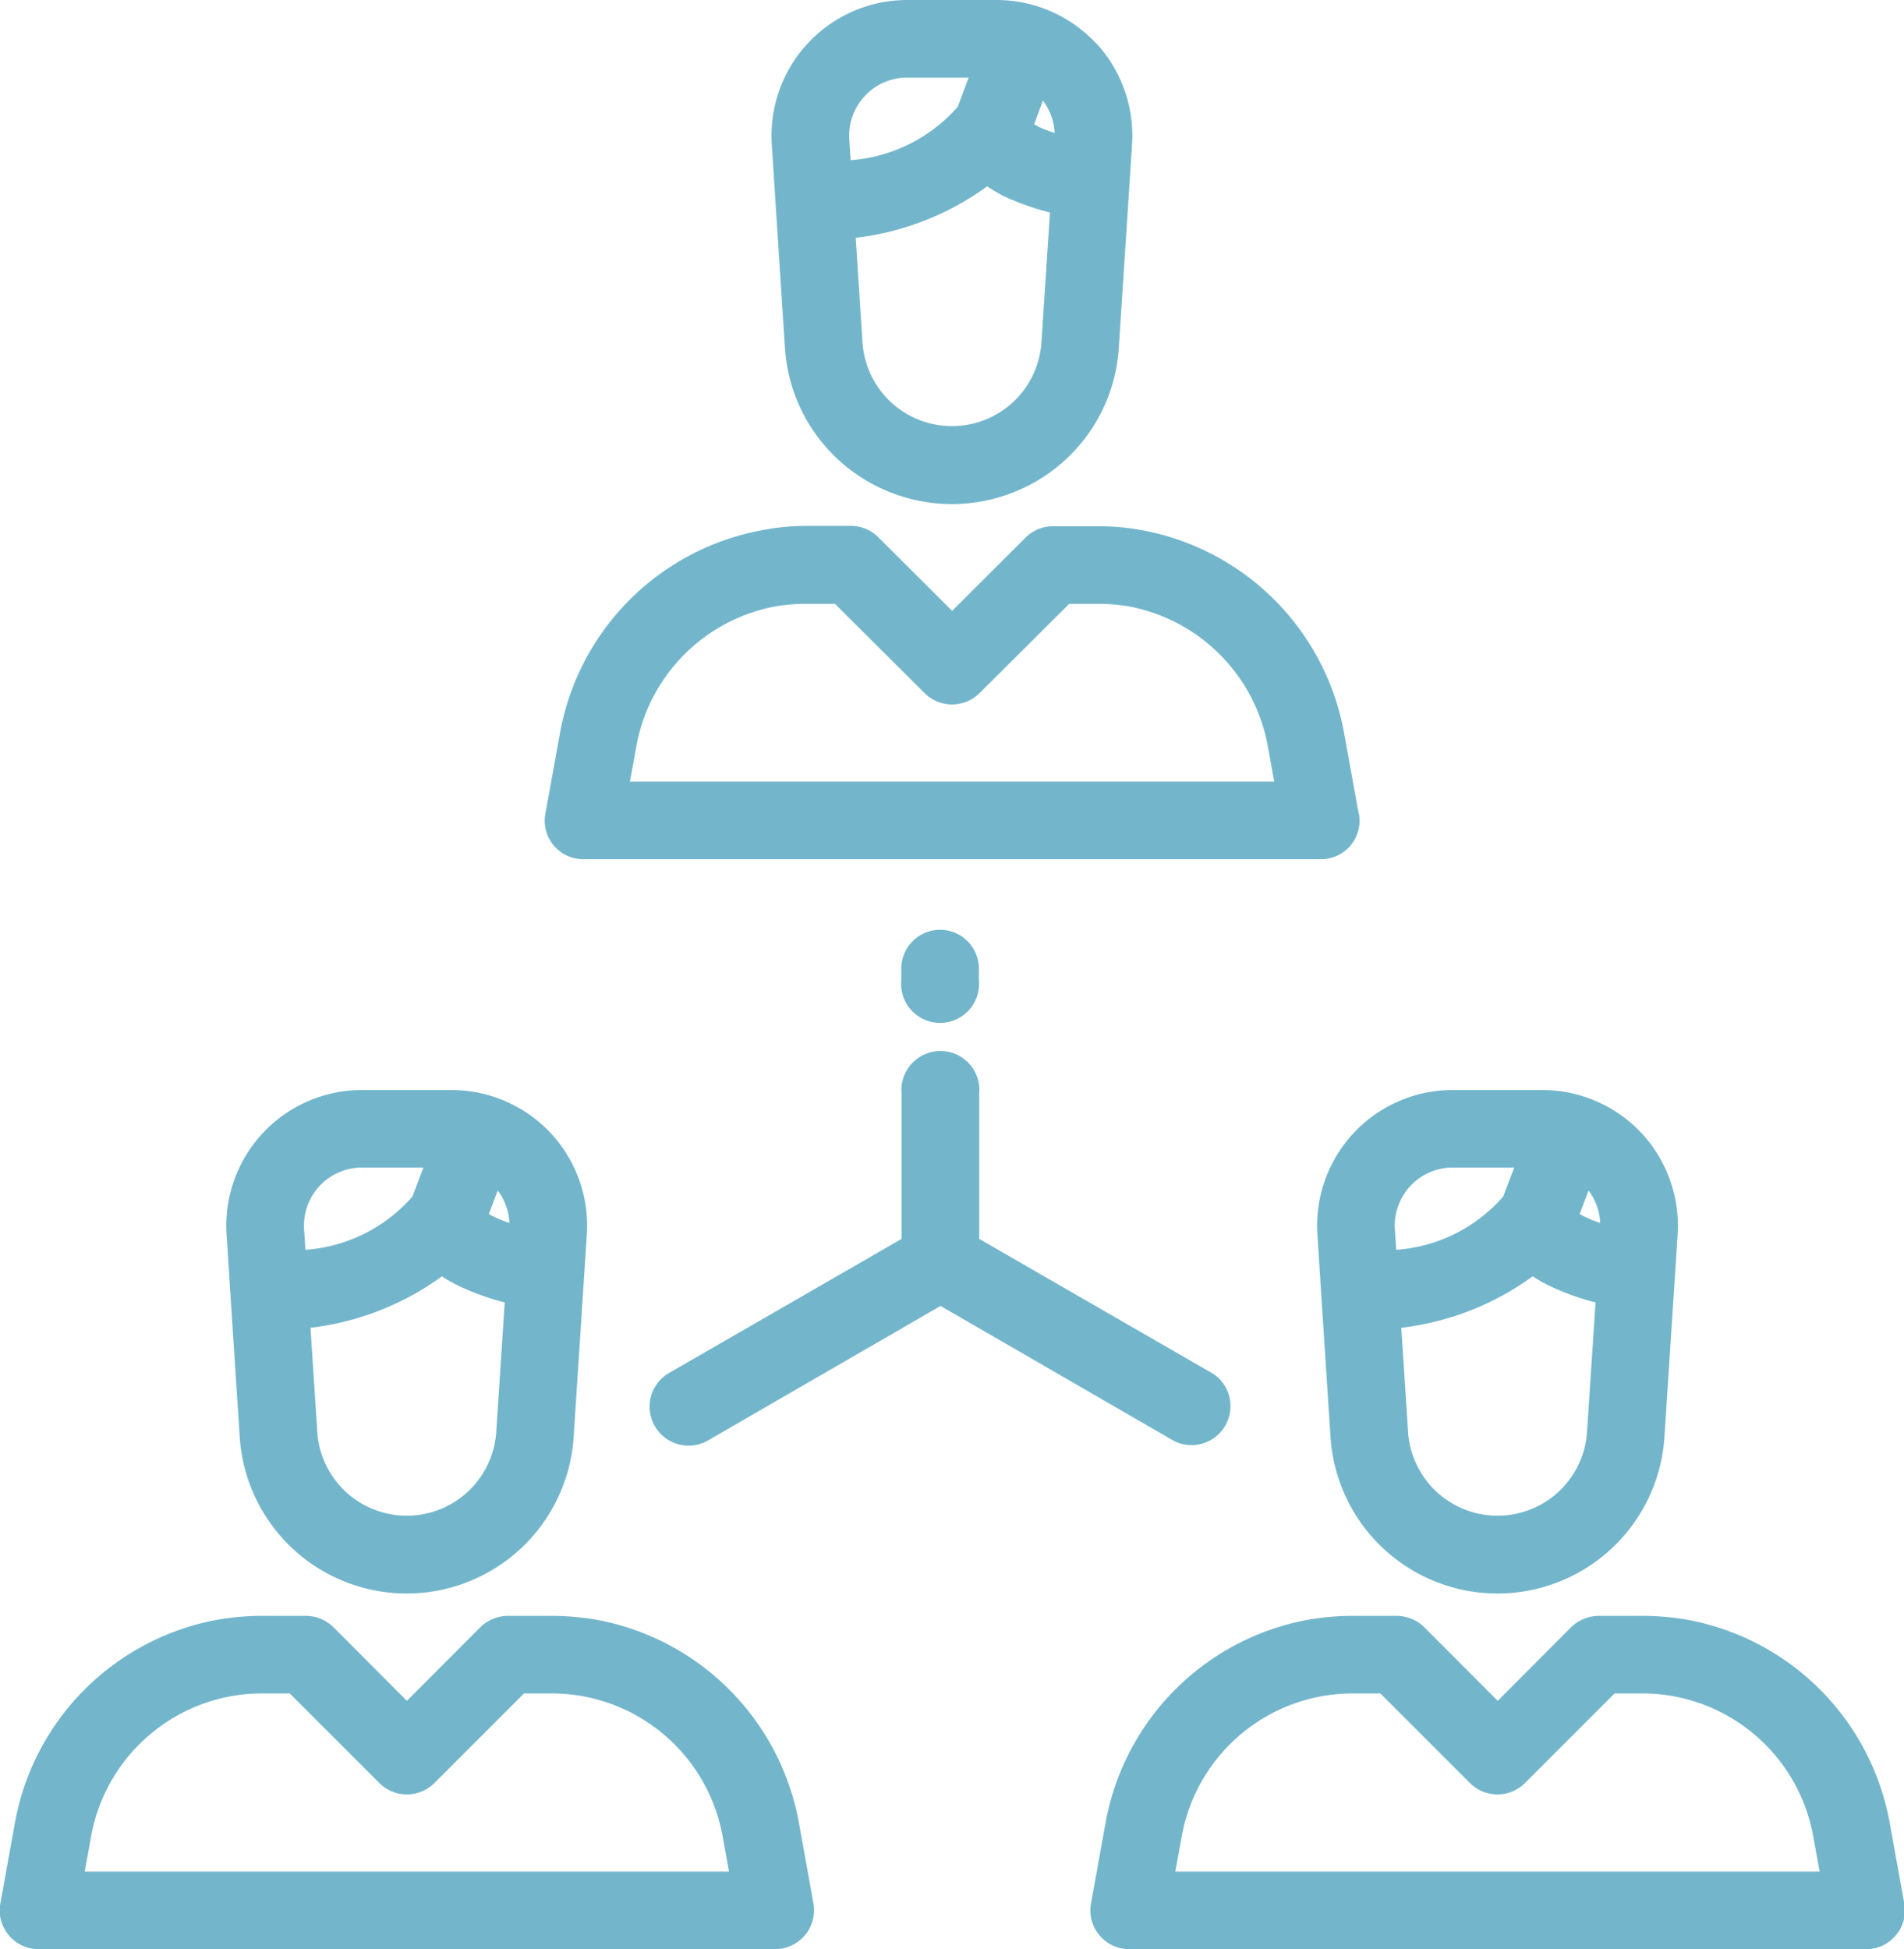 <svg xmlns="http://www.w3.org/2000/svg" width="48.843" height="50" viewBox="0 0 48.843 50">
<defs>
    <style>
      .cls-1 {
        fill: #73b6cc;
        fill-rule: evenodd;
      }
    </style>
  </defs>
  <path class="cls-1" d="M814.185,3838.06a3.5,3.5,0,0,0-2.542-1.1h-2.291a3.481,3.481,0,0,0-3.476,3.71l0.1,1.56h0l0.237,3.64a4.292,4.292,0,0,0,8.565,0l0.271-4.16,0.068-1.04A3.494,3.494,0,0,0,814.185,3838.06Zm-6.321,2.48a1.489,1.489,0,0,1,1.488-1.59h1.573l-0.28.74a4.011,4.011,0,0,1-2.747,1.37Zm4.928,5.2a2.3,2.3,0,0,1-4.589,0l-0.175-2.68a7.145,7.145,0,0,0,3.372-1.32,3.41,3.41,0,0,0,.4.23,6.43,6.43,0,0,0,1.211.44Zm-0.08-5.54a0.95,0.95,0,0,1-.108-0.06l0.227-.6a1.484,1.484,0,0,1,.3.83A2.91,2.91,0,0,1,812.712,3840.2Zm8.219,17.63-0.379-2.1a6.467,6.467,0,0,0-5.131-5.17,6.812,6.812,0,0,0-1.192-.11h-1.143a1.024,1.024,0,0,0-.7.29l-1.885,1.89-1.884-1.89a1.024,1.024,0,0,0-.7-0.29h-1.143a6.8,6.8,0,0,0-1.192.11,6.467,6.467,0,0,0-5.131,5.17l-0.379,2.1a0.977,0.977,0,0,0,.215.81,0.987,0.987,0,0,0,.765.36h18.907A1,1,0,0,0,820.931,3857.83Zm-18.694-.82,0.166-.92a4.46,4.46,0,0,1,3.54-3.57,4.554,4.554,0,0,1,.823-0.08h0.73l2.3,2.3a1,1,0,0,0,1.409,0l2.3-2.3h0.729a4.556,4.556,0,0,1,.824.08,4.46,4.46,0,0,1,3.54,3.57l0.166,0.92H802.237Zm39.93-18.95a3.5,3.5,0,0,0-2.542-1.1h-2.29a3.481,3.481,0,0,0-3.477,3.71l0.1,1.56h0l0.237,3.64a4.292,4.292,0,0,0,8.565,0l0.271-4.16,0.068-1.04A3.5,3.5,0,0,0,842.167,3838.06Zm-6.321,2.48a1.489,1.489,0,0,1,1.489-1.59h1.572l-0.28.74a4.015,4.015,0,0,1-2.747,1.37Zm4.928,5.2a2.3,2.3,0,0,1-4.589,0l-0.175-2.68a7.145,7.145,0,0,0,3.372-1.32,3.494,3.494,0,0,0,.4.23,6.457,6.457,0,0,0,1.211.44Zm-0.08-5.54a0.852,0.852,0,0,1-.107-0.06l0.226-.6a1.484,1.484,0,0,1,.3.83A2.91,2.91,0,0,1,840.694,3840.2Zm8.219,17.63-0.379-2.1a6.467,6.467,0,0,0-5.131-5.17,6.812,6.812,0,0,0-1.192-.11h-1.143a1.024,1.024,0,0,0-.7.29l-1.884,1.89-1.885-1.89a1.024,1.024,0,0,0-.705-0.29h-1.142a6.8,6.8,0,0,0-1.192.11,6.467,6.467,0,0,0-5.131,5.17l-0.379,2.1a0.977,0.977,0,0,0,.215.81,0.988,0.988,0,0,0,.765.36h18.907a0.986,0.986,0,0,0,.764-0.36A0.974,0.974,0,0,0,848.913,3857.83Zm-18.7-.82,0.167-.92a4.46,4.46,0,0,1,3.54-3.57,4.554,4.554,0,0,1,.823-0.08h0.73l2.3,2.3a1,1,0,0,0,1.409,0l2.3-2.3h0.73a4.554,4.554,0,0,1,.823.08,4.46,4.46,0,0,1,3.54,3.57l0.166,0.92H830.218Zm-2.042-46.91a3.5,3.5,0,0,0-2.543-1.1h-2.29a3.481,3.481,0,0,0-3.476,3.71l0.1,1.56,0.237,3.65a4.271,4.271,0,0,0,2.215,3.48,4.3,4.3,0,0,0,4.136,0,4.272,4.272,0,0,0,2.214-3.48l0.271-4.17,0.068-1.04A3.5,3.5,0,0,0,828.176,3810.1Zm-6.321,2.48a1.489,1.489,0,0,1,1.488-1.59h1.573l-0.28.75a4.059,4.059,0,0,1-2.747,1.37Zm4.928,5.21a2.3,2.3,0,0,1-4.589,0l-0.175-2.69a7.154,7.154,0,0,0,3.373-1.32c0.12,0.08.253,0.16,0.4,0.24a6.554,6.554,0,0,0,1.211.43Zm-0.08-5.54a0.416,0.416,0,0,0-.108-0.06l0.227-.61a1.484,1.484,0,0,1,.3.83A3.481,3.481,0,0,1,826.7,3812.25Zm8.219,17.62-0.379-2.09a6.455,6.455,0,0,0-5.131-5.17,5.97,5.97,0,0,0-1.192-.11h-1.143a0.981,0.981,0,0,0-.7.29l-1.885,1.88-1.884-1.88a0.991,0.991,0,0,0-.705-0.3h-1.142a5.98,5.98,0,0,0-1.192.12,6.455,6.455,0,0,0-5.131,5.17l-0.379,2.09a0.986,0.986,0,0,0,.98,1.17h18.907A0.986,0.986,0,0,0,834.922,3829.87Zm-18.694-.82,0.166-.92a4.46,4.46,0,0,1,3.54-3.57,4.543,4.543,0,0,1,.823-0.07h0.73l2.3,2.29a1,1,0,0,0,1.409,0l2.3-2.29h0.729a4.546,4.546,0,0,1,.824.07,4.46,4.46,0,0,1,3.54,3.57l0.166,0.92H816.228Zm7.96,3.8a1,1,0,0,0-1,1v0.3a1,1,0,1,0,1.992,0v-0.3A1,1,0,0,0,824.188,3832.85Zm7,11.39-6-3.46v-3.73a1,1,0,1,0-1.992,0v3.73h0l-6,3.46a1,1,0,0,0,1,1.73l6-3.47,6,3.47A1,1,0,0,0,831.185,3844.24Z" transform="translate(-800.063 -3809)"/>
</svg>
